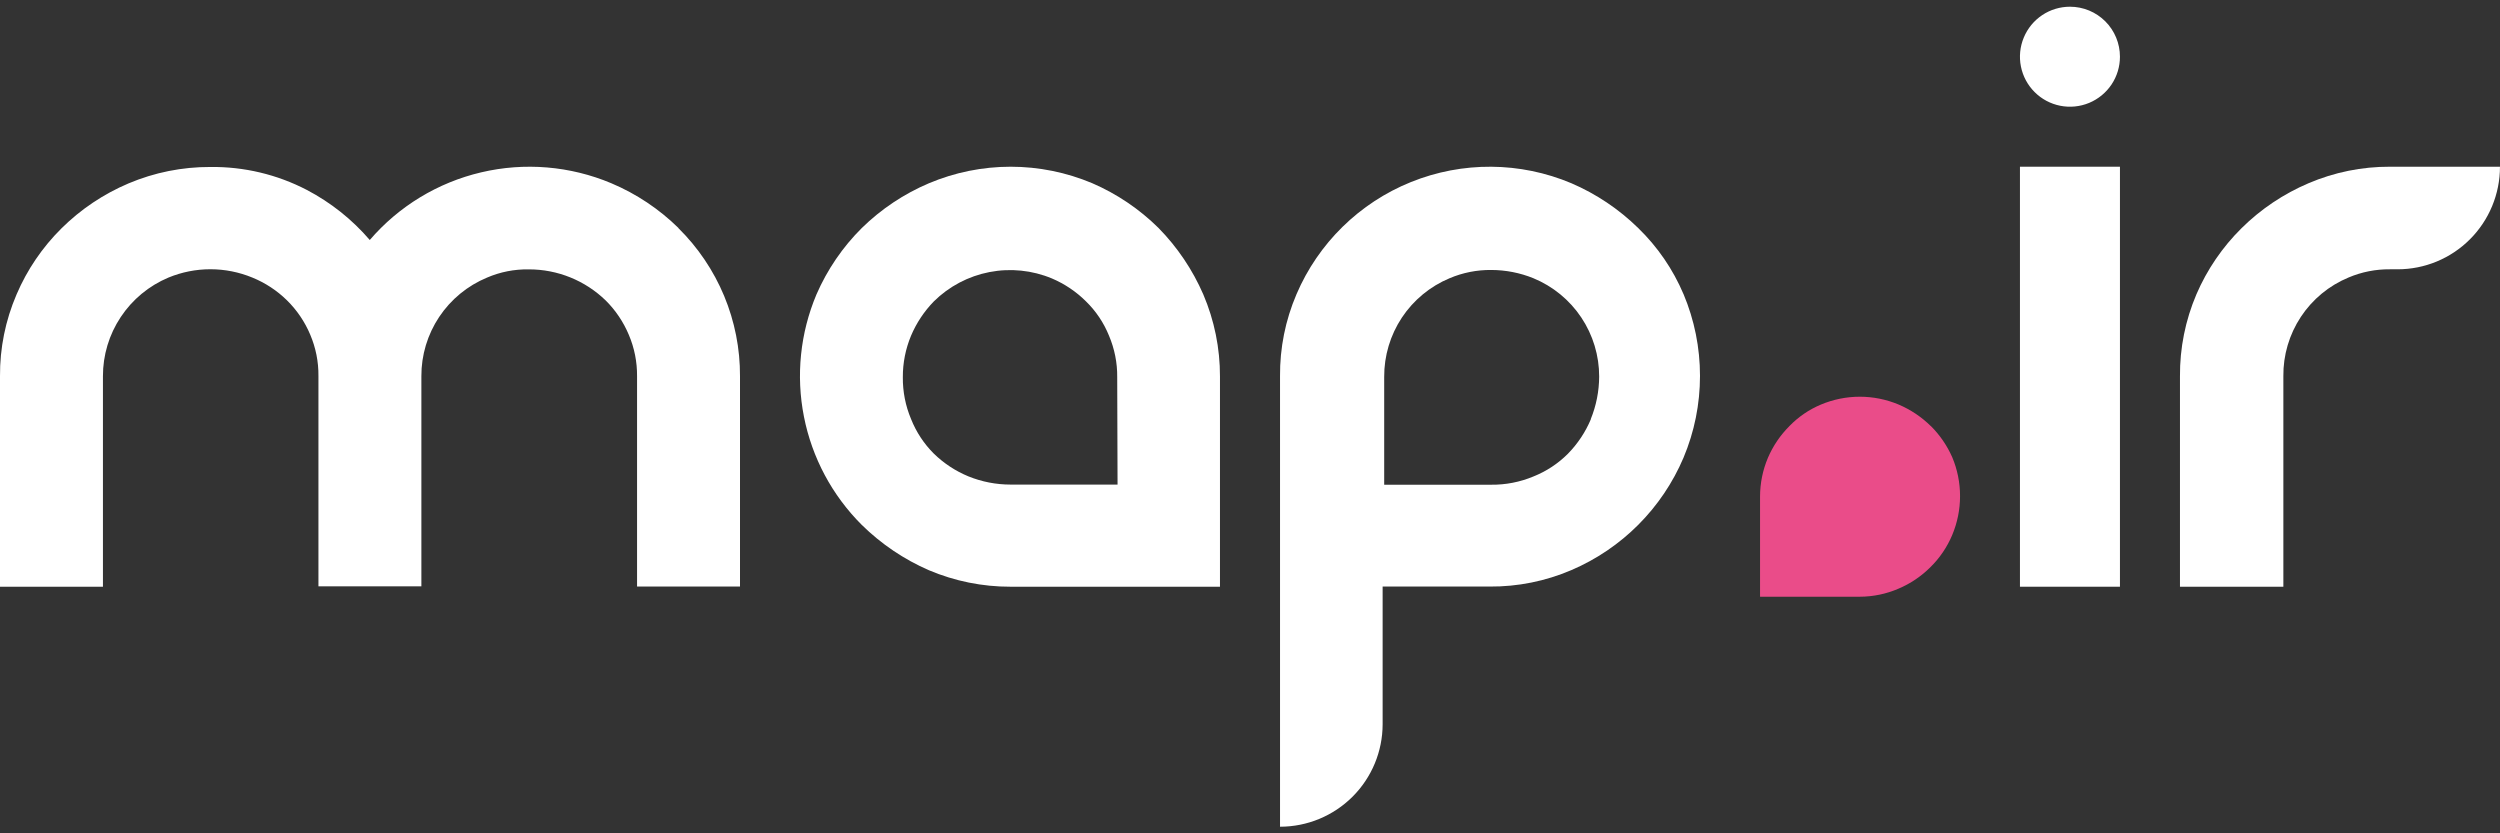 <svg width="96" height="32" viewBox="0 0 96 32" fill="none" xmlns="http://www.w3.org/2000/svg">
<rect x="0" y="0" width="96" height="32" fill="#333333" stroke="none"/>
<path d="M26.052 8.754C25.308 8.024 24.433 7.44 23.471 7.035C21.893 6.372 20.144 6.225 18.477 6.618C16.81 7.01 15.312 7.92 14.199 9.216C13.523 8.428 12.702 7.775 11.78 7.292C10.638 6.699 9.366 6.396 8.077 6.412C6.998 6.408 5.929 6.623 4.935 7.043C3.975 7.45 3.101 8.036 2.361 8.769C1.626 9.497 1.04 10.359 0.635 11.309C0.208 12.302 -0.008 13.371 0 14.451V22.53H3.953V14.447C3.951 13.639 4.188 12.849 4.636 12.175C5.083 11.501 5.72 10.973 6.468 10.659C6.979 10.448 7.526 10.339 8.079 10.339C8.632 10.339 9.18 10.448 9.691 10.659C10.187 10.861 10.639 11.158 11.02 11.533C11.401 11.908 11.704 12.355 11.911 12.847C12.126 13.351 12.234 13.893 12.228 14.44V22.516H16.181V14.447C16.177 13.638 16.415 12.846 16.864 12.171C17.313 11.497 17.953 10.97 18.704 10.659C19.209 10.442 19.754 10.335 20.304 10.344C21.409 10.341 22.471 10.771 23.262 11.541C23.64 11.917 23.94 12.364 24.146 12.855C24.361 13.359 24.468 13.901 24.463 14.448V22.524H28.416V14.448C28.421 13.391 28.214 12.343 27.808 11.366C27.401 10.389 26.803 9.502 26.049 8.758" fill="white"/>
<path d="M46.207 11.307C45.795 10.358 45.212 9.493 44.488 8.755C43.754 8.029 42.891 7.446 41.944 7.036C40.951 6.618 39.885 6.402 38.809 6.402C37.732 6.402 36.666 6.618 35.673 7.036C34.714 7.443 33.839 8.026 33.094 8.755C32.357 9.488 31.766 10.354 31.352 11.307C30.728 12.788 30.56 14.421 30.871 15.998C31.181 17.575 31.955 19.023 33.094 20.158C33.84 20.891 34.714 21.481 35.673 21.898C36.664 22.317 37.729 22.532 38.805 22.53H46.847V14.458C46.85 13.375 46.632 12.303 46.207 11.307ZM42.914 18.608H38.805C38.251 18.608 37.701 18.501 37.188 18.293C36.693 18.089 36.242 17.792 35.859 17.419C35.48 17.041 35.182 16.589 34.985 16.092C34.77 15.583 34.663 15.035 34.669 14.483C34.666 13.936 34.774 13.394 34.985 12.889C35.192 12.4 35.489 11.955 35.859 11.574C36.444 10.996 37.186 10.605 37.993 10.448C38.801 10.291 39.636 10.376 40.395 10.693C40.883 10.901 41.328 11.2 41.703 11.574C42.085 11.947 42.385 12.395 42.585 12.889C42.799 13.393 42.907 13.936 42.901 14.483L42.914 18.608Z" fill="white"/>
<path d="M64.647 11.295C64.243 10.341 63.65 9.477 62.905 8.755C62.164 8.029 61.294 7.446 60.341 7.036C58.374 6.207 56.159 6.191 54.18 6.991C52.201 7.79 50.621 9.341 49.784 11.302C49.359 12.295 49.144 13.365 49.153 14.445V31.746C50.197 31.746 51.199 31.331 51.938 30.593C52.677 29.855 53.092 28.854 53.093 27.811V22.524H57.202C58.281 22.532 59.349 22.317 60.341 21.892C62.281 21.062 63.824 19.514 64.648 17.573C65.066 16.579 65.28 15.512 65.28 14.434C65.28 13.356 65.066 12.289 64.648 11.295H64.647ZM61.09 16.097C60.882 16.591 60.583 17.041 60.208 17.424C59.83 17.803 59.377 18.1 58.88 18.298C58.367 18.512 57.817 18.619 57.262 18.613H53.153V14.472C53.149 13.662 53.386 12.87 53.833 12.195C54.281 11.521 54.919 10.994 55.667 10.683C56.172 10.469 56.715 10.362 57.262 10.367C57.817 10.368 58.366 10.475 58.88 10.683C59.629 10.992 60.27 11.516 60.72 12.189C61.17 12.863 61.41 13.655 61.408 14.464C61.405 15.024 61.295 15.579 61.084 16.097H61.09Z" fill="white"/>
<path d="M74.141 16.36C73.786 16.01 73.368 15.73 72.909 15.535C72.436 15.337 71.929 15.234 71.417 15.234C70.904 15.234 70.397 15.337 69.924 15.535C69.469 15.726 69.058 16.006 68.715 16.36C68.365 16.71 68.084 17.123 67.889 17.578C67.689 18.05 67.586 18.557 67.586 19.069V22.914H71.417C71.927 22.913 72.433 22.808 72.902 22.605C73.363 22.41 73.781 22.128 74.134 21.773C74.49 21.422 74.773 21.003 74.966 20.542C75.164 20.069 75.266 19.562 75.266 19.05C75.266 18.538 75.164 18.03 74.966 17.558C74.768 17.109 74.488 16.701 74.14 16.355" fill="#EA4C89"/>
<path d="M79.486 0.258C79.107 0.258 78.735 0.37 78.42 0.581C78.104 0.792 77.858 1.092 77.713 1.443C77.567 1.794 77.529 2.18 77.603 2.552C77.677 2.925 77.86 3.267 78.129 3.535C78.397 3.804 78.739 3.987 79.112 4.061C79.484 4.135 79.87 4.097 80.221 3.952C80.572 3.806 80.872 3.56 81.083 3.245C81.294 2.929 81.406 2.558 81.406 2.178C81.406 1.669 81.204 1.18 80.844 0.82C80.484 0.46 79.996 0.258 79.486 0.258Z" fill="white"/>
<path d="M81.406 6.402H77.566V22.53H81.406V6.402Z" fill="white"/>
<path d="M91.775 6.402C90.702 6.398 89.638 6.613 88.65 7.035C87.691 7.443 86.817 8.028 86.076 8.762C85.34 9.489 84.751 10.352 84.342 11.303C83.918 12.297 83.703 13.367 83.711 14.448V22.53H87.681V14.448C87.672 13.638 87.906 12.845 88.352 12.169C88.798 11.493 89.435 10.967 90.182 10.657C90.685 10.443 91.227 10.336 91.773 10.341H92.067C93.11 10.341 94.11 9.927 94.847 9.188C95.585 8.45 95.999 7.448 95.999 6.403H91.782L91.775 6.402Z" fill="white"/>
</svg>
